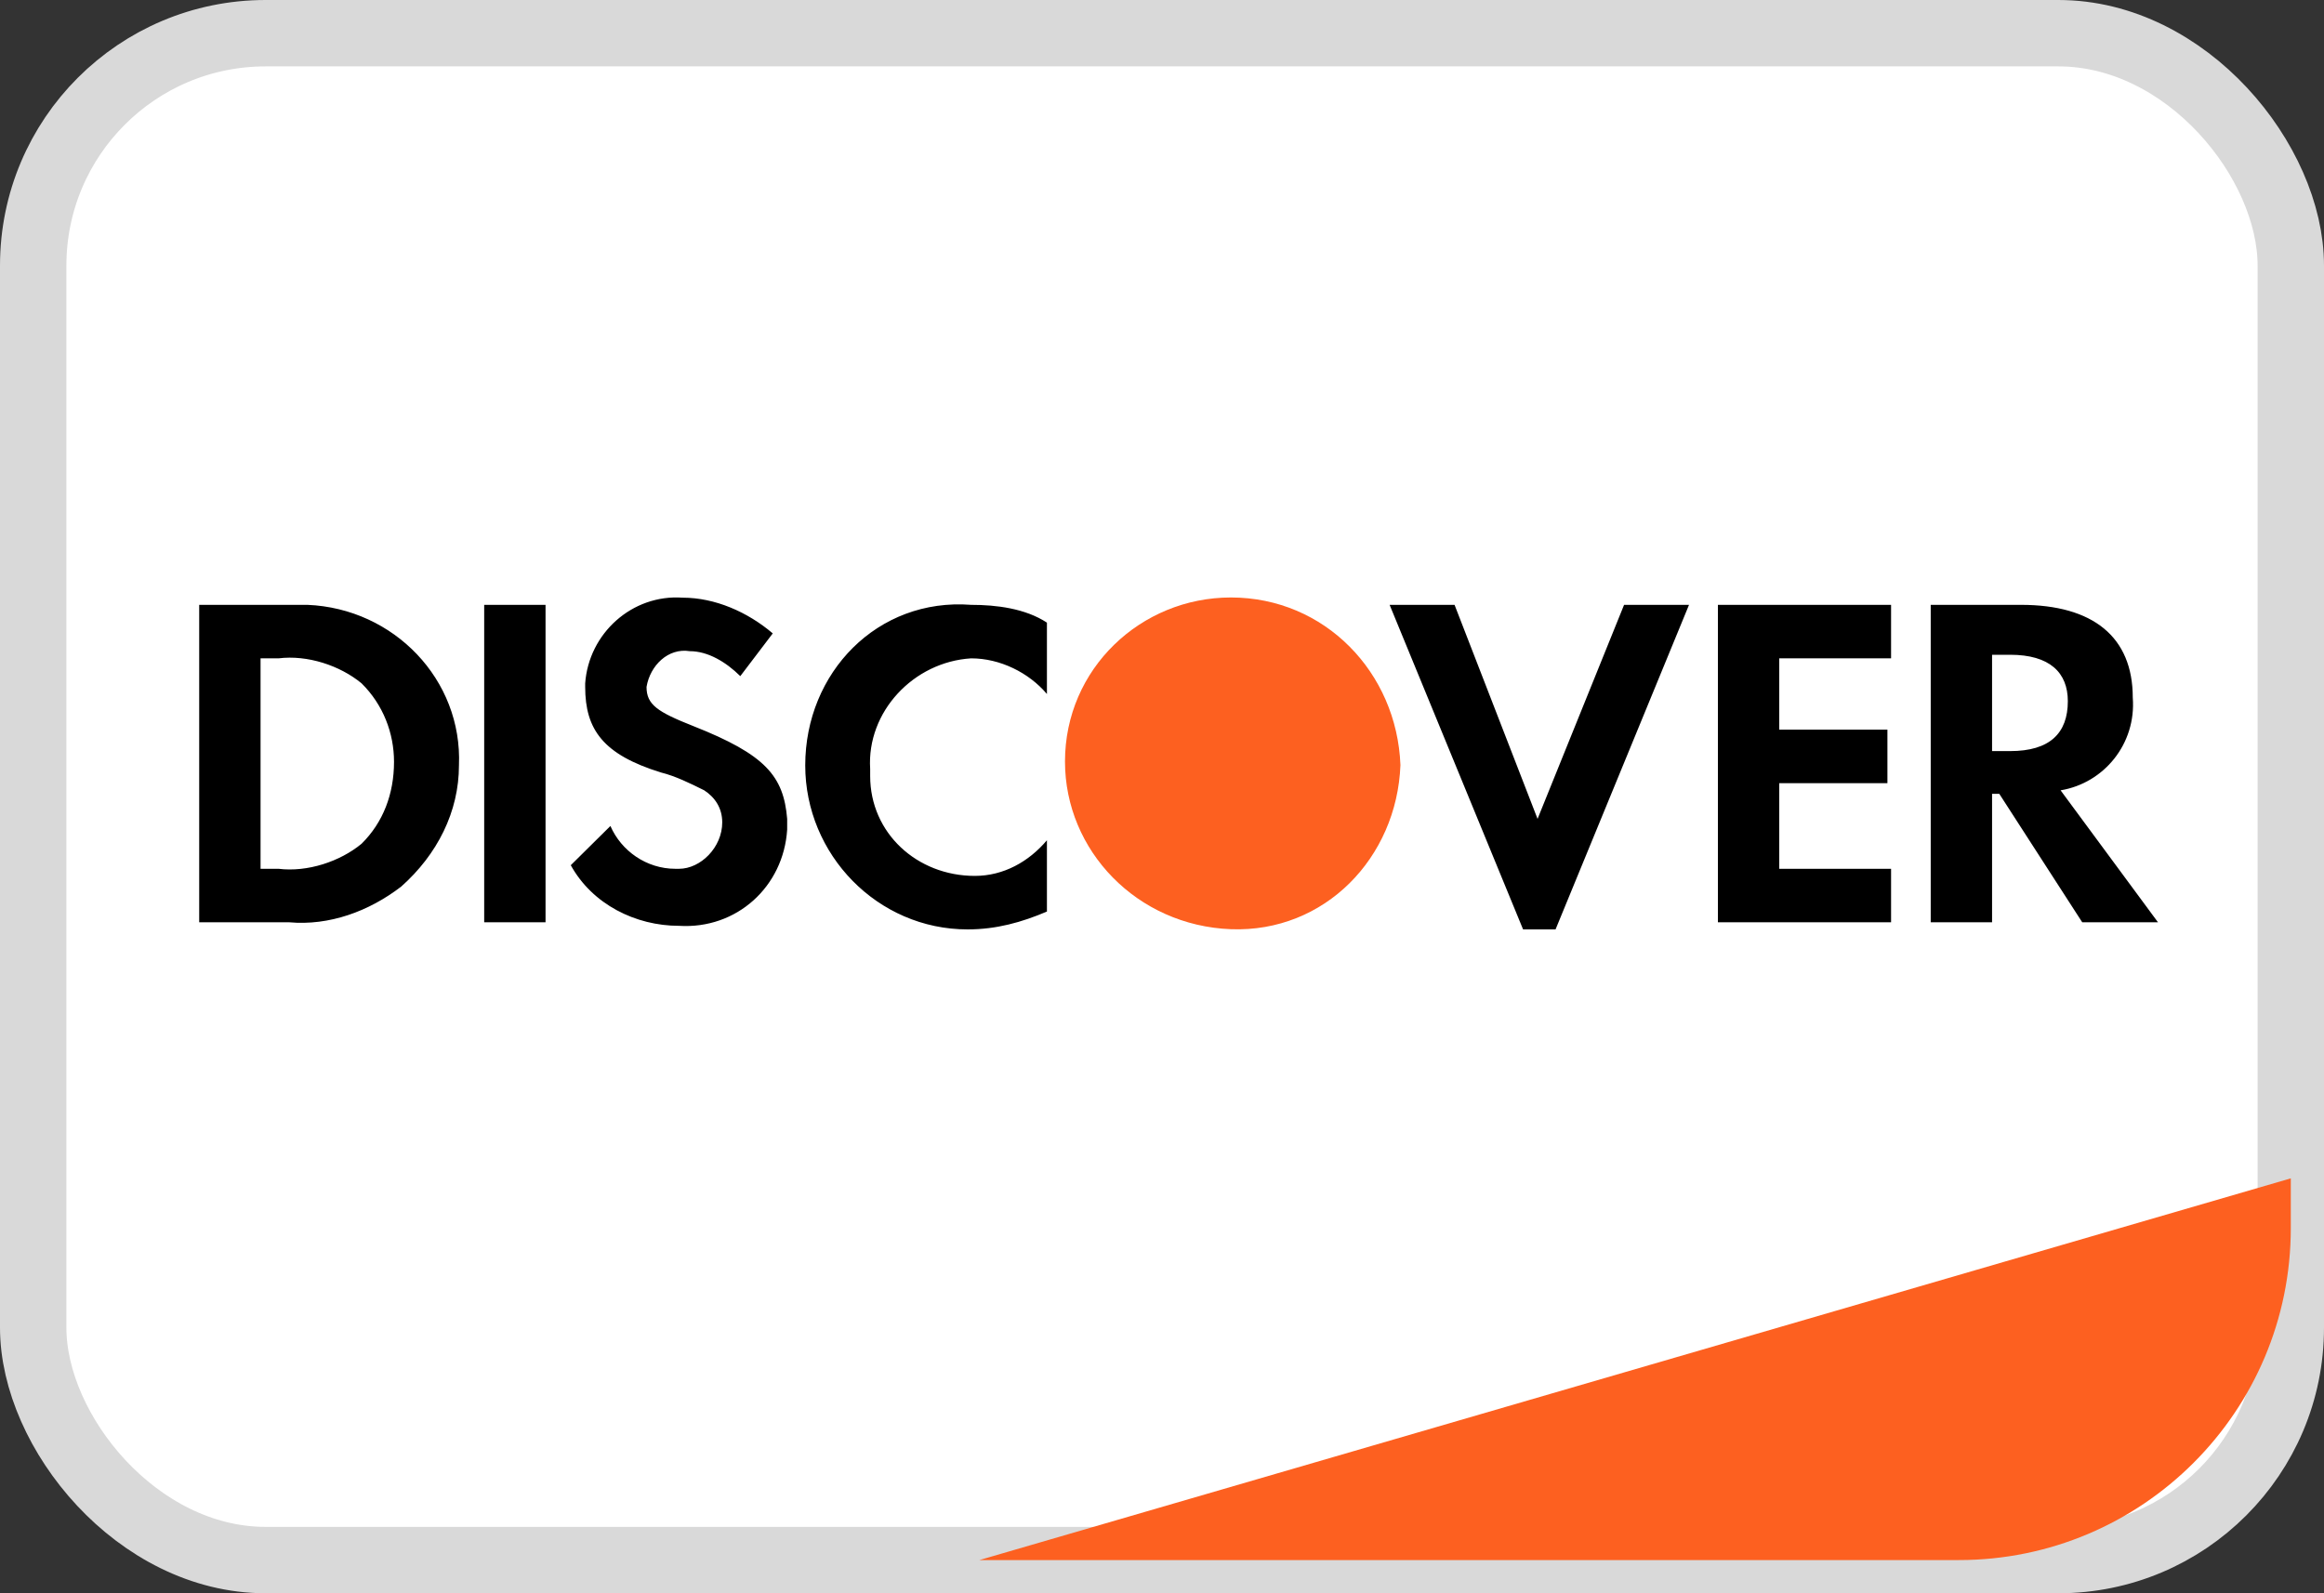 <svg width="35" height="24" viewBox="0 0 35 24" fill="none" xmlns="http://www.w3.org/2000/svg">
<rect x="0" y="0" width="35" height="24" fill="#333333" stroke="none"/>
<rect x="0.5" y="0.5" width="34" height="23" rx="3.5" fill="white" stroke="#D9D9D9"/>
<path d="M14.75 23.5L34.5 17.75V18.5C34.5 21.261 32.261 23.5 29.5 23.5H14.75Z" fill="#FD6020"/>
<path fill-rule="evenodd" clip-rule="evenodd" d="M30.436 9.111C31.522 9.111 32.12 9.594 32.12 10.508C32.174 11.206 31.685 11.797 31.033 11.905L32.5 13.893H31.359L30.11 11.958H30.001V13.893H29.077V9.111H30.436ZM30.001 11.314H30.273C30.87 11.314 31.142 11.045 31.142 10.562C31.142 10.132 30.87 9.863 30.273 9.863H30.001V11.314ZM25.872 13.893H28.48V13.087H26.796V11.797H28.425V10.991H26.796V9.917H28.48V9.111H25.872V13.893ZM23.156 12.335L21.906 9.111H20.928L22.938 14H23.427L25.437 9.111H24.459L23.156 12.335ZM12.127 11.529C12.127 12.872 13.214 14 14.572 14C15.006 14 15.387 13.893 15.767 13.731V12.657C15.495 12.979 15.115 13.194 14.681 13.194C13.811 13.194 13.105 12.549 13.105 11.69V11.582C13.051 10.723 13.757 9.97 14.626 9.917C15.061 9.917 15.495 10.132 15.767 10.454V9.379C15.441 9.165 15.006 9.111 14.626 9.111C13.214 9.003 12.127 10.132 12.127 11.529ZM10.443 10.938C9.9 10.723 9.737 10.615 9.737 10.347C9.791 10.024 10.063 9.756 10.389 9.809C10.66 9.809 10.932 9.97 11.149 10.185L11.638 9.541C11.258 9.218 10.769 9.003 10.28 9.003C9.519 8.95 8.867 9.541 8.813 10.293V10.347C8.813 10.991 9.085 11.367 9.954 11.636C10.171 11.69 10.389 11.797 10.606 11.905C10.769 12.012 10.877 12.173 10.877 12.388C10.877 12.764 10.552 13.087 10.226 13.087H10.171C9.737 13.087 9.356 12.818 9.193 12.442L8.596 13.033C8.922 13.624 9.574 13.946 10.226 13.946C11.095 14 11.801 13.355 11.855 12.496V12.335C11.801 11.69 11.529 11.367 10.443 10.938ZM7.292 13.893H8.216V9.111H7.292V13.893ZM3 9.111H4.358H4.63C5.934 9.165 6.966 10.239 6.912 11.529C6.912 12.227 6.586 12.872 6.042 13.355C5.553 13.731 4.956 13.946 4.358 13.893H3V9.111ZM4.195 13.087C4.63 13.14 5.119 12.979 5.445 12.71C5.771 12.388 5.934 11.958 5.934 11.475C5.934 11.045 5.771 10.615 5.445 10.293C5.119 10.024 4.63 9.863 4.195 9.917H3.924V13.087H4.195Z" fill="black"/>
<path fill-rule="evenodd" clip-rule="evenodd" d="M18.538 9C17.18 9 16.039 10.075 16.039 11.471C16.039 12.815 17.125 13.943 18.538 13.997C19.95 14.05 21.037 12.922 21.091 11.525C21.037 10.128 19.95 9 18.538 9V9Z" fill="#FD6020"/>
</svg>
